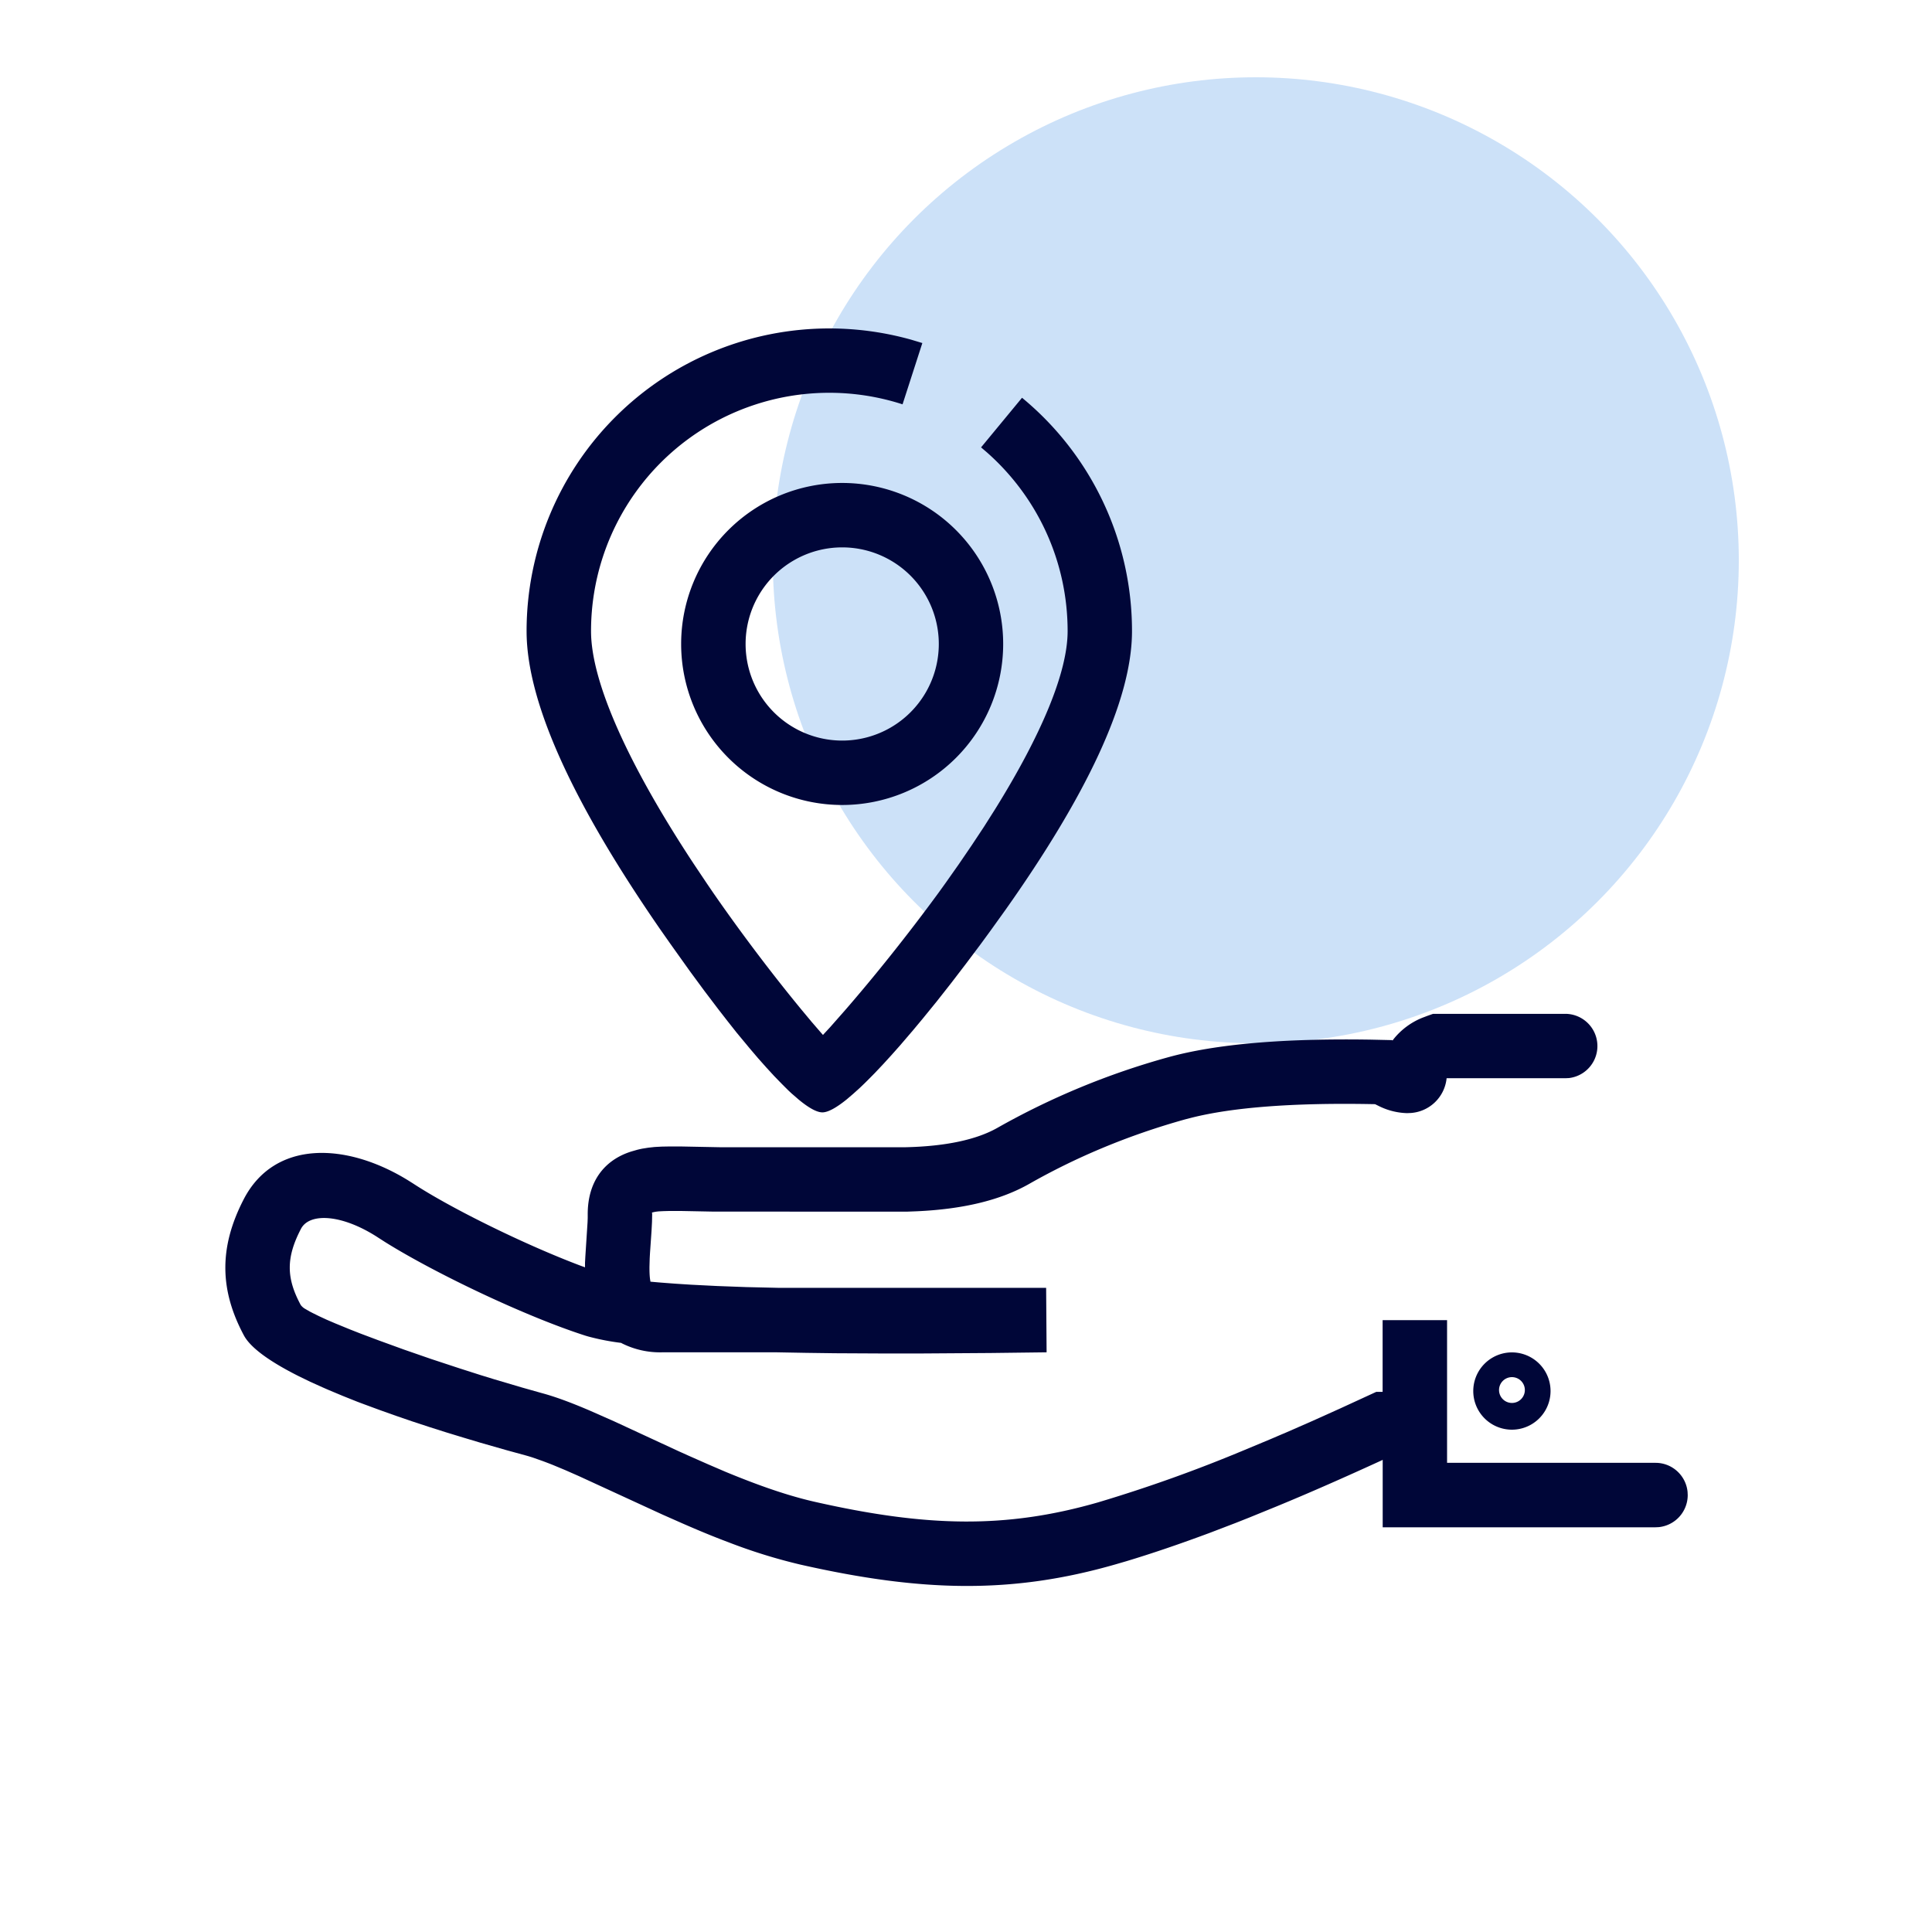 <svg width="25" height="25" viewBox="0 0 25 25" fill="none" xmlns="http://www.w3.org/2000/svg"><circle cx="16.25" cy="7.25" r="6.25" fill="#CCE1F8"/><path d="M20.26 13.119a.417.417 0 01.043.831l-.042.002h-1.542l-.002.018a.501.501 0 01-.46.432l-.05.002a.872.872 0 01-.371-.095l-.043-.021-.057-.001c-1.012-.018-1.787.043-2.316.176l-.078.02c-.759.211-1.433.5-2.025.837-.374.212-.857.327-1.456.354l-.13.005-2.51-.001-.41-.008h-.148l-.076.002-.061.003a.778.778 0 00-.049.006l-.041.009.001.003.002.017-.002.1-.006.115-.016.231a5.14 5.14 0 00-.008.131l-.003.109c0 .065.002.117.008.159l.005.03.138.012.185.014.202.013.337.017.377.014.432.01h3.449l.006.834-.727.009-.897.006h-.51l-.602-.003-.373-.005-.382-.007H8.564a1.1 1.1 0 01-.516-.116l-.01-.006a3.089 3.089 0 01-.427-.083l-.034-.01c-.772-.247-1.945-.806-2.594-1.212l-.089-.057c-.465-.304-.89-.327-1-.113-.198.38-.186.643-.003.984a.186.186 0 00.06.052l.059.034.035.018.083.041.097.045.112.048.19.078.14.055.229.086.33.12.352.122.364.12.275.088.182.056.355.105.255.072c.175.047.373.12.623.227l.317.14.827.383.133.06.249.11.23.099c.111.046.217.088.322.128.307.117.584.204.836.261 1.442.326 2.471.35 3.665.006a18.872 18.872 0 001.895-.678l.338-.141c.057-.024.115-.05.174-.074l.356-.156.369-.166.465-.214h.083v-.928h.834v1.846h2.698c.215 0 .393.164.414.375l.002.042a.417.417 0 01-.374.415l-.042.002h-3.531v-.873l-.013.007c-.48.22-.933.42-1.358.595l-.358.146-.174.069-.337.129c-.387.144-.745.266-1.077.366l-.134.039c-1.345.388-2.511.36-4.079.006a7.084 7.084 0 01-.948-.295c-.187-.07-.377-.149-.585-.24l-.26-.115-1.08-.497-.175-.077-.156-.065a5.245 5.245 0 00-.138-.053l-.122-.043a2.048 2.048 0 00-.107-.032l-.23-.063-.343-.098-.227-.068-.223-.068-.22-.07-.216-.071-.21-.072-.205-.073-.198-.073a15.157 15.157 0 01-.096-.036l-.185-.074-.177-.074a8.631 8.631 0 01-.085-.037l-.162-.073-.152-.074c-.363-.183-.618-.362-.706-.526-.307-.574-.332-1.125-.002-1.762.398-.769 1.326-.74 2.132-.241l.065.041c.486.318 1.433.785 2.156 1.058l.063.023v-.059l.004-.076.029-.449.002-.055v-.05c0-.408.203-.696.565-.81l.073-.021a1.24 1.24 0 01.071-.016l.075-.012.082-.009.093-.005.108-.002h.126l.511.01h2.412c.524-.012.919-.1 1.184-.25a9.768 9.768 0 012.214-.915c.62-.171 1.49-.245 2.62-.227l.274.006.007.005.013-.018a.911.911 0 01.382-.28l.061-.023.068-.024h1.717z" fill="#000638"/><path fill-rule="evenodd" clip-rule="evenodd" d="M19.064 18a.5.5 0 111 0 .5.5 0 01-1 0zm.667 0a.167.167 0 10-.333 0 .167.167 0 00.333 0z" fill="#000638"/><path d="M10.731 4.25c.362 0 .717.05 1.058.145l.146.044-.256.793a3.083 3.083 0 00-4.031 2.935c0 .67.499 1.752 1.328 3.01l.17.254.088.129c.373.538.778 1.07 1.146 1.516l.125.15.115.133.029.033.097-.105.126-.143.067-.076c.388-.447.814-.98 1.206-1.516l.09-.125.174-.247.165-.242.157-.237.147-.232c.593-.955.937-1.765.937-2.302 0-.898-.386-1.731-1.043-2.312l-.077-.066.53-.642a3.909 3.909 0 011.423 3.02c0 .913-.613 2.157-1.634 3.602l-.196.273-.128.175-.192.256-.19.248-.188.239-.184.226-.12.144-.174.203-.112.126-.108.118-.104.11-.099.1a5.382 5.382 0 01-.094.091l-.089.08-.082.07c-.133.107-.24.166-.312.166-.075 0-.182-.061-.315-.172l-.083-.072a3.688 3.688 0 01-.043-.04l-.09-.09-.096-.099-.1-.109-.105-.118-.109-.128-.17-.205-.116-.147-.119-.153-.182-.24-.187-.254-.251-.352-.127-.181c-1.078-1.558-1.735-2.902-1.735-3.867a3.917 3.917 0 013.917-3.917z" fill="#000638"/><path fill-rule="evenodd" clip-rule="evenodd" d="M8.814 8.333a2.083 2.083 0 114.167 0 2.083 2.083 0 01-4.167 0zm3.334 0a1.25 1.25 0 10-2.5 0 1.25 1.25 0 002.5 0z" fill="#000638"/></svg>